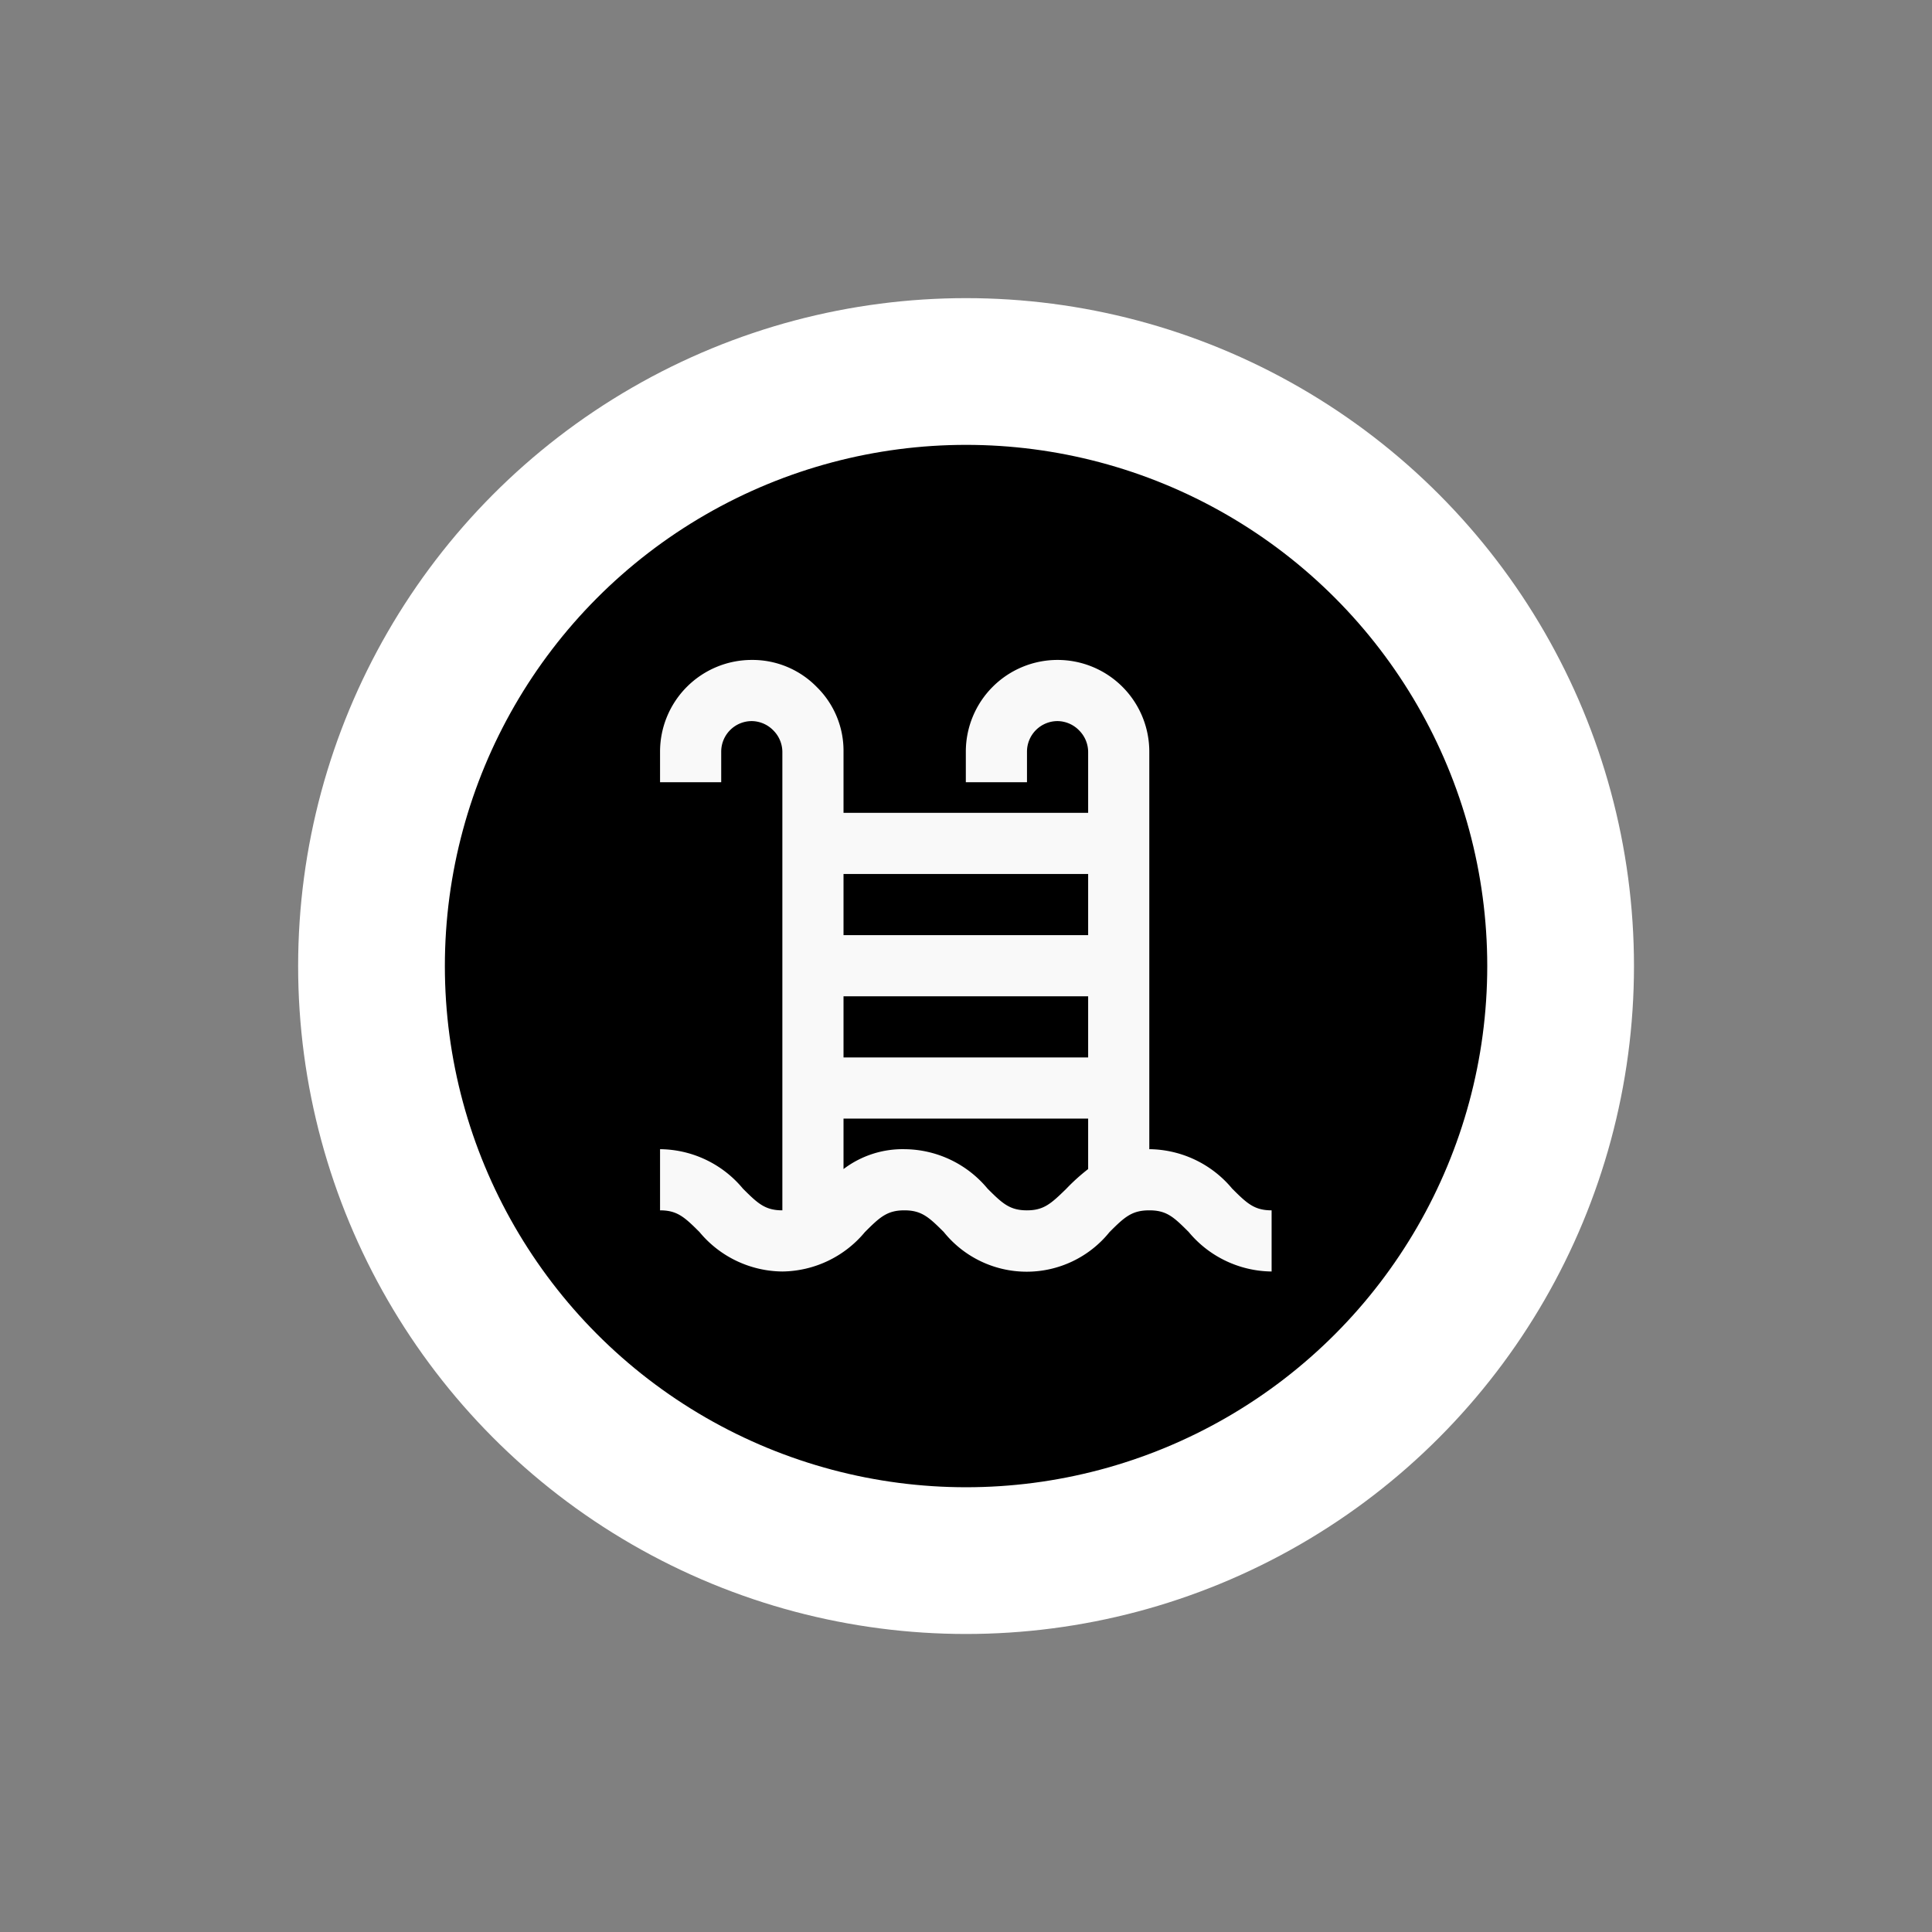 <?xml version="1.0" encoding="UTF-8" standalone="no"?>
<!-- Created with Inkscape (http://www.inkscape.org/) -->

<svg
   width="64"
   height="64"
   viewBox="0 0 16.933 16.933"
   version="1.1"
   id="svg1"
   inkscape:version="1.3.2 (091e20e, 2023-11-25, custom)"
   sodipodi:docname="ae_pools.svg"
   xmlns:inkscape="http://www.inkscape.org/namespaces/inkscape"
   xmlns:sodipodi="http://sodipodi.sourceforge.net/DTD/sodipodi-0.dtd"
   xmlns="http://www.w3.org/2000/svg"
   xmlns:svg="http://www.w3.org/2000/svg">
  <rect x="0" y="0" width="16.933" height="16.933" fill="#808080" stroke="none"/>
  <sodipodi:namedview
     id="namedview1"
     pagecolor="#ffffff"
     bordercolor="#666666"
     borderopacity="1.0"
     inkscape:showpageshadow="2"
     inkscape:pageopacity="0.0"
     inkscape:pagecheckerboard="0"
     inkscape:deskcolor="#d1d1d1"
     inkscape:document-units="mm"
     inkscape:zoom="7.8514249"
     inkscape:cx="51.774042"
     inkscape:cy="58.906505"
     inkscape:window-width="1920"
     inkscape:window-height="1017"
     inkscape:window-x="-8"
     inkscape:window-y="-8"
     inkscape:window-maximized="1"
     inkscape:current-layer="layer1" />
  <defs
     id="defs1">
    <clipPath
       clipPathUnits="userSpaceOnUse"
       id="clipPath3-6-1-3">
      <rect
         style="fill:#f9f9f9;fill-opacity:1;stroke:none;stroke-width:2.488;stroke-opacity:0.594"
         id="rect4-8-02-3"
         width="181.631"
         height="150.975"
         x="756.509"
         y="69.417"
         ry="3.447" />
    </clipPath>
    <clipPath
       clipPathUnits="userSpaceOnUse"
       id="clipPath3-4-3-0">
      <rect
         style="fill:#f9f9f9;fill-opacity:1;stroke:none;stroke-width:2.488;stroke-opacity:0.594"
         id="rect4-86-0-1"
         width="181.631"
         height="150.975"
         x="756.509"
         y="69.417"
         ry="3.447" />
    </clipPath>
    <clipPath
       clipPathUnits="userSpaceOnUse"
       id="clipPath3-4-7-6">
      <rect
         style="fill:#f9f9f9;fill-opacity:1;stroke:none;stroke-width:2.488;stroke-opacity:0.594"
         id="rect4-86-2-9"
         width="181.631"
         height="150.975"
         x="756.509"
         y="69.417"
         ry="3.447" />
    </clipPath>
  </defs>
  <g
     inkscape:label="Layer 1"
     inkscape:groupmode="layer"
     id="layer1">
    <circle
       style="fill:#ffffff;fill-opacity:1;stroke:none;stroke-width:0.4;stroke-opacity:1"
       id="path13-6-9-7-5-0-3"
       cx="-8.467"
       cy="8.467"
       r="5.854"
       transform="scale(-1,1)" />
    <circle
       style="fill:#000000;fill-opacity:1;stroke:none;stroke-width:0.312;stroke-opacity:1"
       id="path13-0-4-5-2-4-5-2"
       cx="-8.467"
       cy="8.467"
       r="4.568"
       transform="scale(-1,1)" />
    <g
       style="fill:#f9f9f9;fill-opacity:1"
       id="g506"
       transform="matrix(0.268,0,0,0.268,5.249,5.248)">
      <path
         d="M 18,18 V 5 A 3,3 0 0 0 15,2 3,3 0 0 0 12,5 v 1 h 2 V 5 A 1,1 0 0 1 15,4 1,1 0 0 1 15.71,4.31 1,1 0 0 1 16,5 V 7 H 8 V 5 A 2.92,2.92 0 0 0 7.13,2.89 2.94,2.94 0 0 0 5,2 3,3 0 0 0 2,5 V 6 H 4 V 5 A 1,1 0 0 1 5,4 1,1 0 0 1 5.71,4.31 1,1 0 0 1 6,5 v 15 0 C 5.44,20 5.2,19.78 4.71,19.29 A 3.56,3.56 0 0 0 2,18 v 2 c 0.56,0 0.8,0.22 1.29,0.71 A 3.56,3.56 0 0 0 6,22 3.56,3.56 0 0 0 8.7,20.71 C 9.19,20.22 9.43,20 9.99,20 c 0.56,0 0.8,0.22 1.29,0.71 a 3.48,3.48 0 0 0 5.42,0 C 17.19,20.22 17.43,20 18,20 c 0.57,0 0.8,0.22 1.29,0.71 A 3.57,3.57 0 0 0 22,22 v -2 c -0.56,0 -0.8,-0.22 -1.29,-0.71 A 3.57,3.57 0 0 0 18,18 Z M 16,15 H 8 v -2 h 8 z m 0,-6 v 2 H 8 V 9 Z m -2,11 c -0.56,0 -0.8,-0.22 -1.29,-0.71 A 3.56,3.56 0 0 0 10,18 3.2,3.2 0 0 0 8,18.65 V 17 h 8 v 1.65 a 6.48,6.48 0 0 0 -0.71,0.64 C 14.79,19.78 14.55,20 14,20 Z"
         id="path1-39"
         style="fill:#f9f9f9;fill-opacity:1;stroke-width:1.007;stroke-dasharray:none" />
    </g>
  </g>
</svg>
